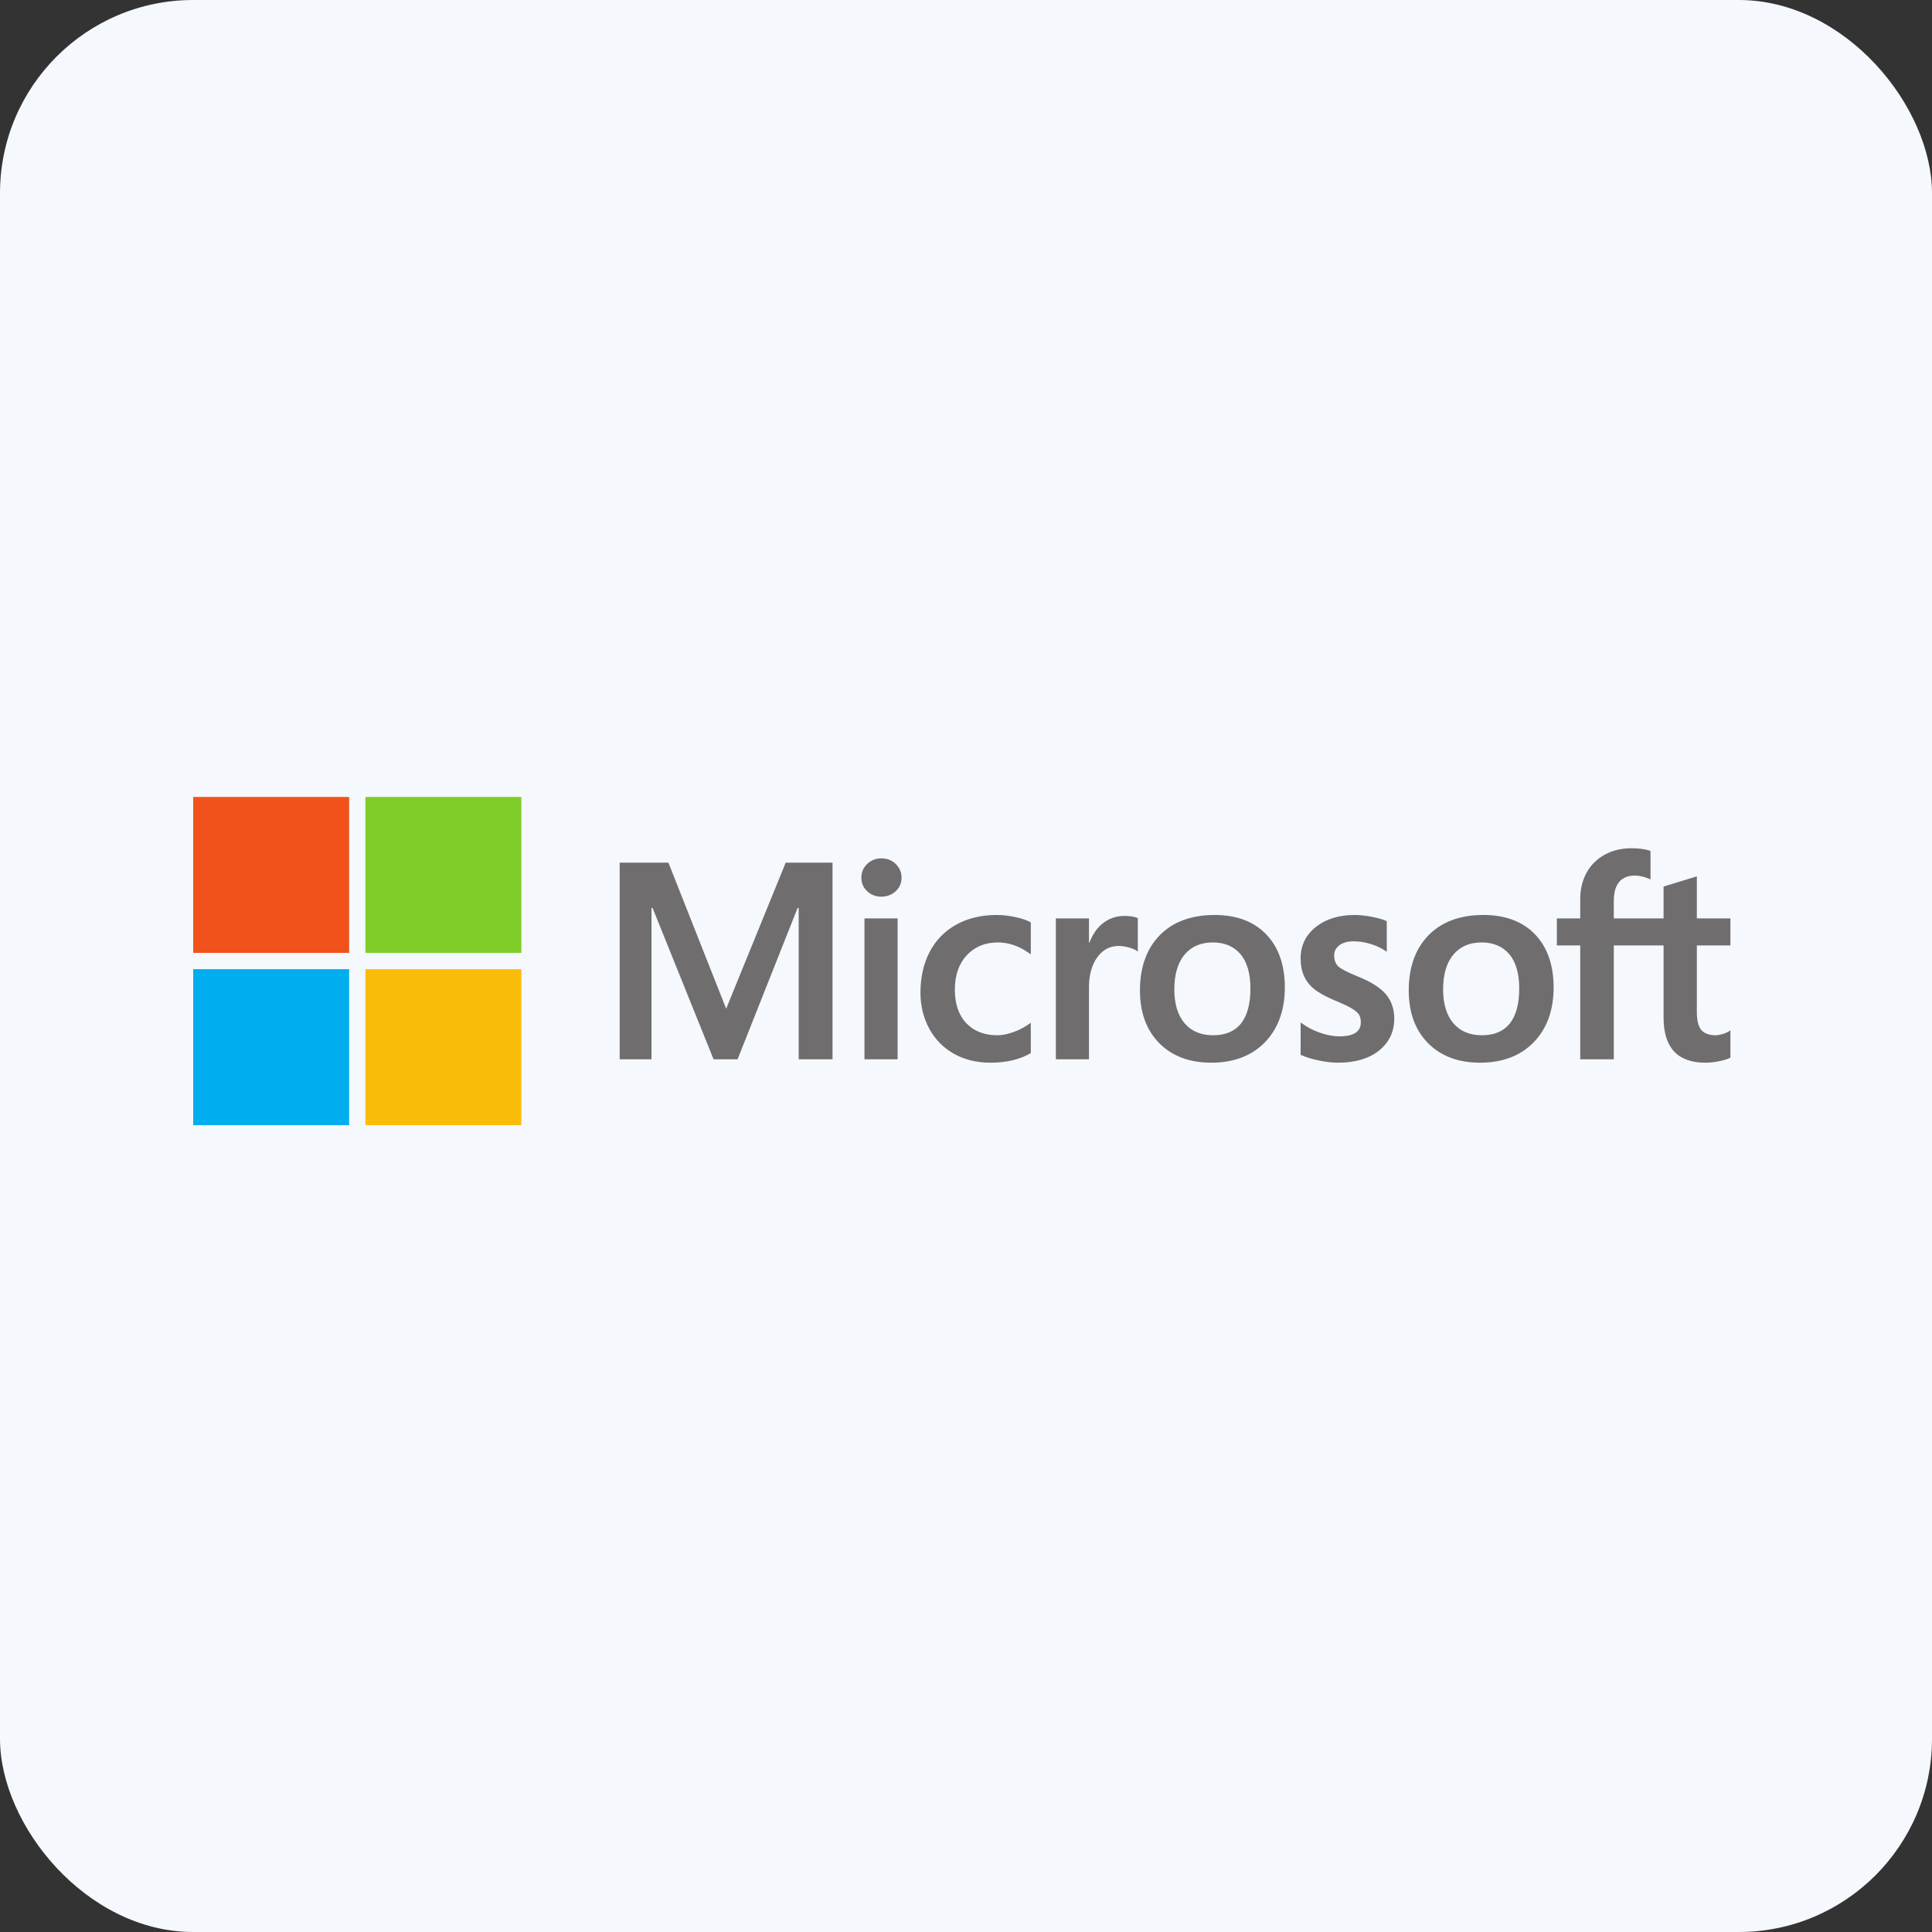 <svg width="80" height="80" viewBox="0 0 80 80" fill="none" xmlns="http://www.w3.org/2000/svg">
<rect x="0" y="0" width="80" height="80" fill="#333333" stroke="none"/>
<rect width="80" height="80" rx="8" fill="#F5F8FD"/>
<g clip-path="url(#clip0_245_29211)">
<path d="M71.653 39.148V38.028H70.263V36.288L70.216 36.302L68.911 36.702L68.885 36.709V38.028H66.824V37.294C66.824 36.951 66.9 36.69 67.051 36.515C67.201 36.343 67.415 36.255 67.688 36.255C67.885 36.255 68.088 36.301 68.292 36.392L68.344 36.415V35.236L68.319 35.228C68.129 35.159 67.869 35.124 67.547 35.124C67.142 35.124 66.773 35.213 66.452 35.388C66.135 35.558 65.874 35.816 65.701 36.13C65.524 36.448 65.434 36.815 65.434 37.221V38.028H64.466V39.148H65.434V43.864H66.824V39.148H68.885V42.144C68.885 43.379 69.467 44.004 70.615 44.004C70.814 44.003 71.011 43.981 71.205 43.939C71.412 43.894 71.552 43.85 71.635 43.803L71.653 43.792V42.662L71.597 42.699C71.521 42.75 71.427 42.791 71.317 42.821C71.207 42.852 71.114 42.868 71.043 42.868C70.774 42.868 70.575 42.795 70.451 42.652C70.326 42.508 70.263 42.256 70.263 41.903V39.148H71.653ZM61.363 42.868C60.859 42.868 60.461 42.701 60.181 42.371C59.899 42.04 59.756 41.568 59.756 40.968C59.756 40.35 59.899 39.865 60.181 39.528C60.462 39.194 60.855 39.024 61.352 39.024C61.834 39.024 62.217 39.186 62.492 39.506C62.768 39.828 62.908 40.309 62.908 40.934C62.908 41.568 62.776 42.055 62.517 42.381C62.259 42.704 61.871 42.868 61.363 42.868ZM61.425 37.887C60.463 37.887 59.699 38.169 59.154 38.725C58.609 39.282 58.333 40.051 58.333 41.013C58.333 41.927 58.602 42.662 59.134 43.197C59.666 43.733 60.389 44.004 61.284 44.004C62.217 44.004 62.966 43.718 63.511 43.154C64.055 42.591 64.332 41.829 64.332 40.889C64.332 39.961 64.073 39.221 63.562 38.689C63.05 38.157 62.331 37.887 61.425 37.887ZM56.092 37.887C55.438 37.887 54.897 38.055 54.483 38.385C54.067 38.717 53.856 39.153 53.856 39.68C53.856 39.953 53.901 40.197 53.991 40.403C54.081 40.61 54.221 40.792 54.406 40.946C54.59 41.097 54.874 41.256 55.251 41.418C55.567 41.548 55.803 41.659 55.953 41.745C56.1 41.831 56.204 41.916 56.263 41.999C56.32 42.081 56.349 42.192 56.349 42.33C56.349 42.722 56.055 42.913 55.451 42.913C55.227 42.913 54.971 42.866 54.691 42.774C54.413 42.683 54.151 42.55 53.913 42.379L53.856 42.338V43.676L53.877 43.686C54.074 43.777 54.322 43.853 54.614 43.913C54.905 43.974 55.17 44.004 55.4 44.004C56.111 44.004 56.683 43.836 57.1 43.504C57.52 43.169 57.733 42.724 57.733 42.178C57.733 41.785 57.618 41.448 57.392 41.176C57.168 40.906 56.779 40.658 56.236 40.439C55.803 40.266 55.526 40.121 55.411 40.011C55.301 39.904 55.245 39.753 55.245 39.561C55.245 39.392 55.314 39.256 55.456 39.145C55.599 39.035 55.798 38.978 56.048 38.978C56.279 38.978 56.516 39.015 56.752 39.087C56.987 39.158 57.194 39.255 57.366 39.372L57.423 39.411V38.142L57.401 38.132C57.242 38.064 57.032 38.005 56.777 37.958C56.523 37.911 56.293 37.887 56.092 37.887ZM50.233 42.868C49.729 42.868 49.331 42.701 49.051 42.371C48.769 42.04 48.626 41.568 48.626 40.968C48.626 40.35 48.769 39.865 49.051 39.528C49.331 39.194 49.725 39.024 50.222 39.024C50.704 39.024 51.087 39.186 51.362 39.506C51.638 39.828 51.778 40.309 51.778 40.934C51.778 41.568 51.646 42.055 51.387 42.381C51.129 42.704 50.741 42.868 50.233 42.868ZM50.295 37.887C49.333 37.887 48.568 38.169 48.024 38.725C47.479 39.282 47.203 40.051 47.203 41.013C47.203 41.927 47.473 42.662 48.004 43.197C48.536 43.733 49.259 44.004 50.154 44.004C51.087 44.004 51.836 43.718 52.381 43.154C52.925 42.591 53.202 41.829 53.202 40.889C53.202 39.961 52.943 39.221 52.431 38.689C51.92 38.157 51.201 37.887 50.295 37.887ZM45.093 39.039V38.028H43.721V43.863H45.093V40.878C45.093 40.371 45.208 39.954 45.436 39.639C45.66 39.328 45.959 39.17 46.323 39.17C46.447 39.17 46.586 39.19 46.736 39.23C46.885 39.271 46.993 39.314 47.056 39.36L47.114 39.402V38.018L47.091 38.008C46.964 37.954 46.783 37.927 46.554 37.927C46.209 37.927 45.9 38.038 45.636 38.256C45.404 38.448 45.236 38.711 45.108 39.039H45.093ZM41.263 37.887C40.633 37.887 40.071 38.023 39.593 38.289C39.115 38.555 38.744 38.936 38.492 39.421C38.242 39.904 38.114 40.468 38.114 41.098C38.114 41.649 38.238 42.155 38.482 42.601C38.726 43.047 39.072 43.397 39.509 43.639C39.946 43.882 40.451 44.004 41.01 44.004C41.662 44.004 42.219 43.874 42.666 43.617L42.683 43.606V42.349L42.626 42.391C42.42 42.54 42.194 42.658 41.954 42.74C41.712 42.825 41.49 42.868 41.297 42.868C40.758 42.868 40.326 42.699 40.012 42.367C39.697 42.034 39.538 41.567 39.538 40.979C39.538 40.388 39.704 39.909 40.032 39.555C40.359 39.203 40.792 39.024 41.319 39.024C41.77 39.024 42.21 39.177 42.626 39.478L42.683 39.52V38.195L42.665 38.185C42.508 38.097 42.295 38.025 42.03 37.97C41.766 37.915 41.508 37.887 41.263 37.887ZM37.169 38.028H35.796V43.863H37.169V38.028ZM36.497 35.542C36.271 35.542 36.074 35.619 35.912 35.771C35.749 35.924 35.667 36.117 35.667 36.344C35.667 36.567 35.748 36.756 35.909 36.905C36.069 37.053 36.267 37.129 36.497 37.129C36.726 37.129 36.925 37.053 37.087 36.905C37.25 36.756 37.332 36.567 37.332 36.344C37.332 36.125 37.252 35.934 37.093 35.778C36.935 35.621 36.734 35.542 36.497 35.542ZM33.072 37.598V43.863H34.473V35.721H32.534L30.069 41.769L27.678 35.721H25.66V43.863H26.977V37.597H27.022L29.547 43.863H30.541L33.027 37.597H33.072V37.598Z" fill="#706D6E"/>
<path d="M14.457 39.457H8V33H14.457V39.457Z" fill="#F1511B"/>
<path d="M21.588 39.457H15.131V33H21.588V39.457Z" fill="#80CC28"/>
<path d="M14.457 46.59H8V40.132H14.457V46.59Z" fill="#00ADEF"/>
<path d="M21.588 46.59H15.131V40.132H21.588V46.59Z" fill="#FBBC09"/>
</g>
<defs>
<clipPath id="clip0_245_29211">
<rect width="63.655" height="13.676" fill="white" transform="translate(8 33)"/>
</clipPath>
</defs>
</svg>
